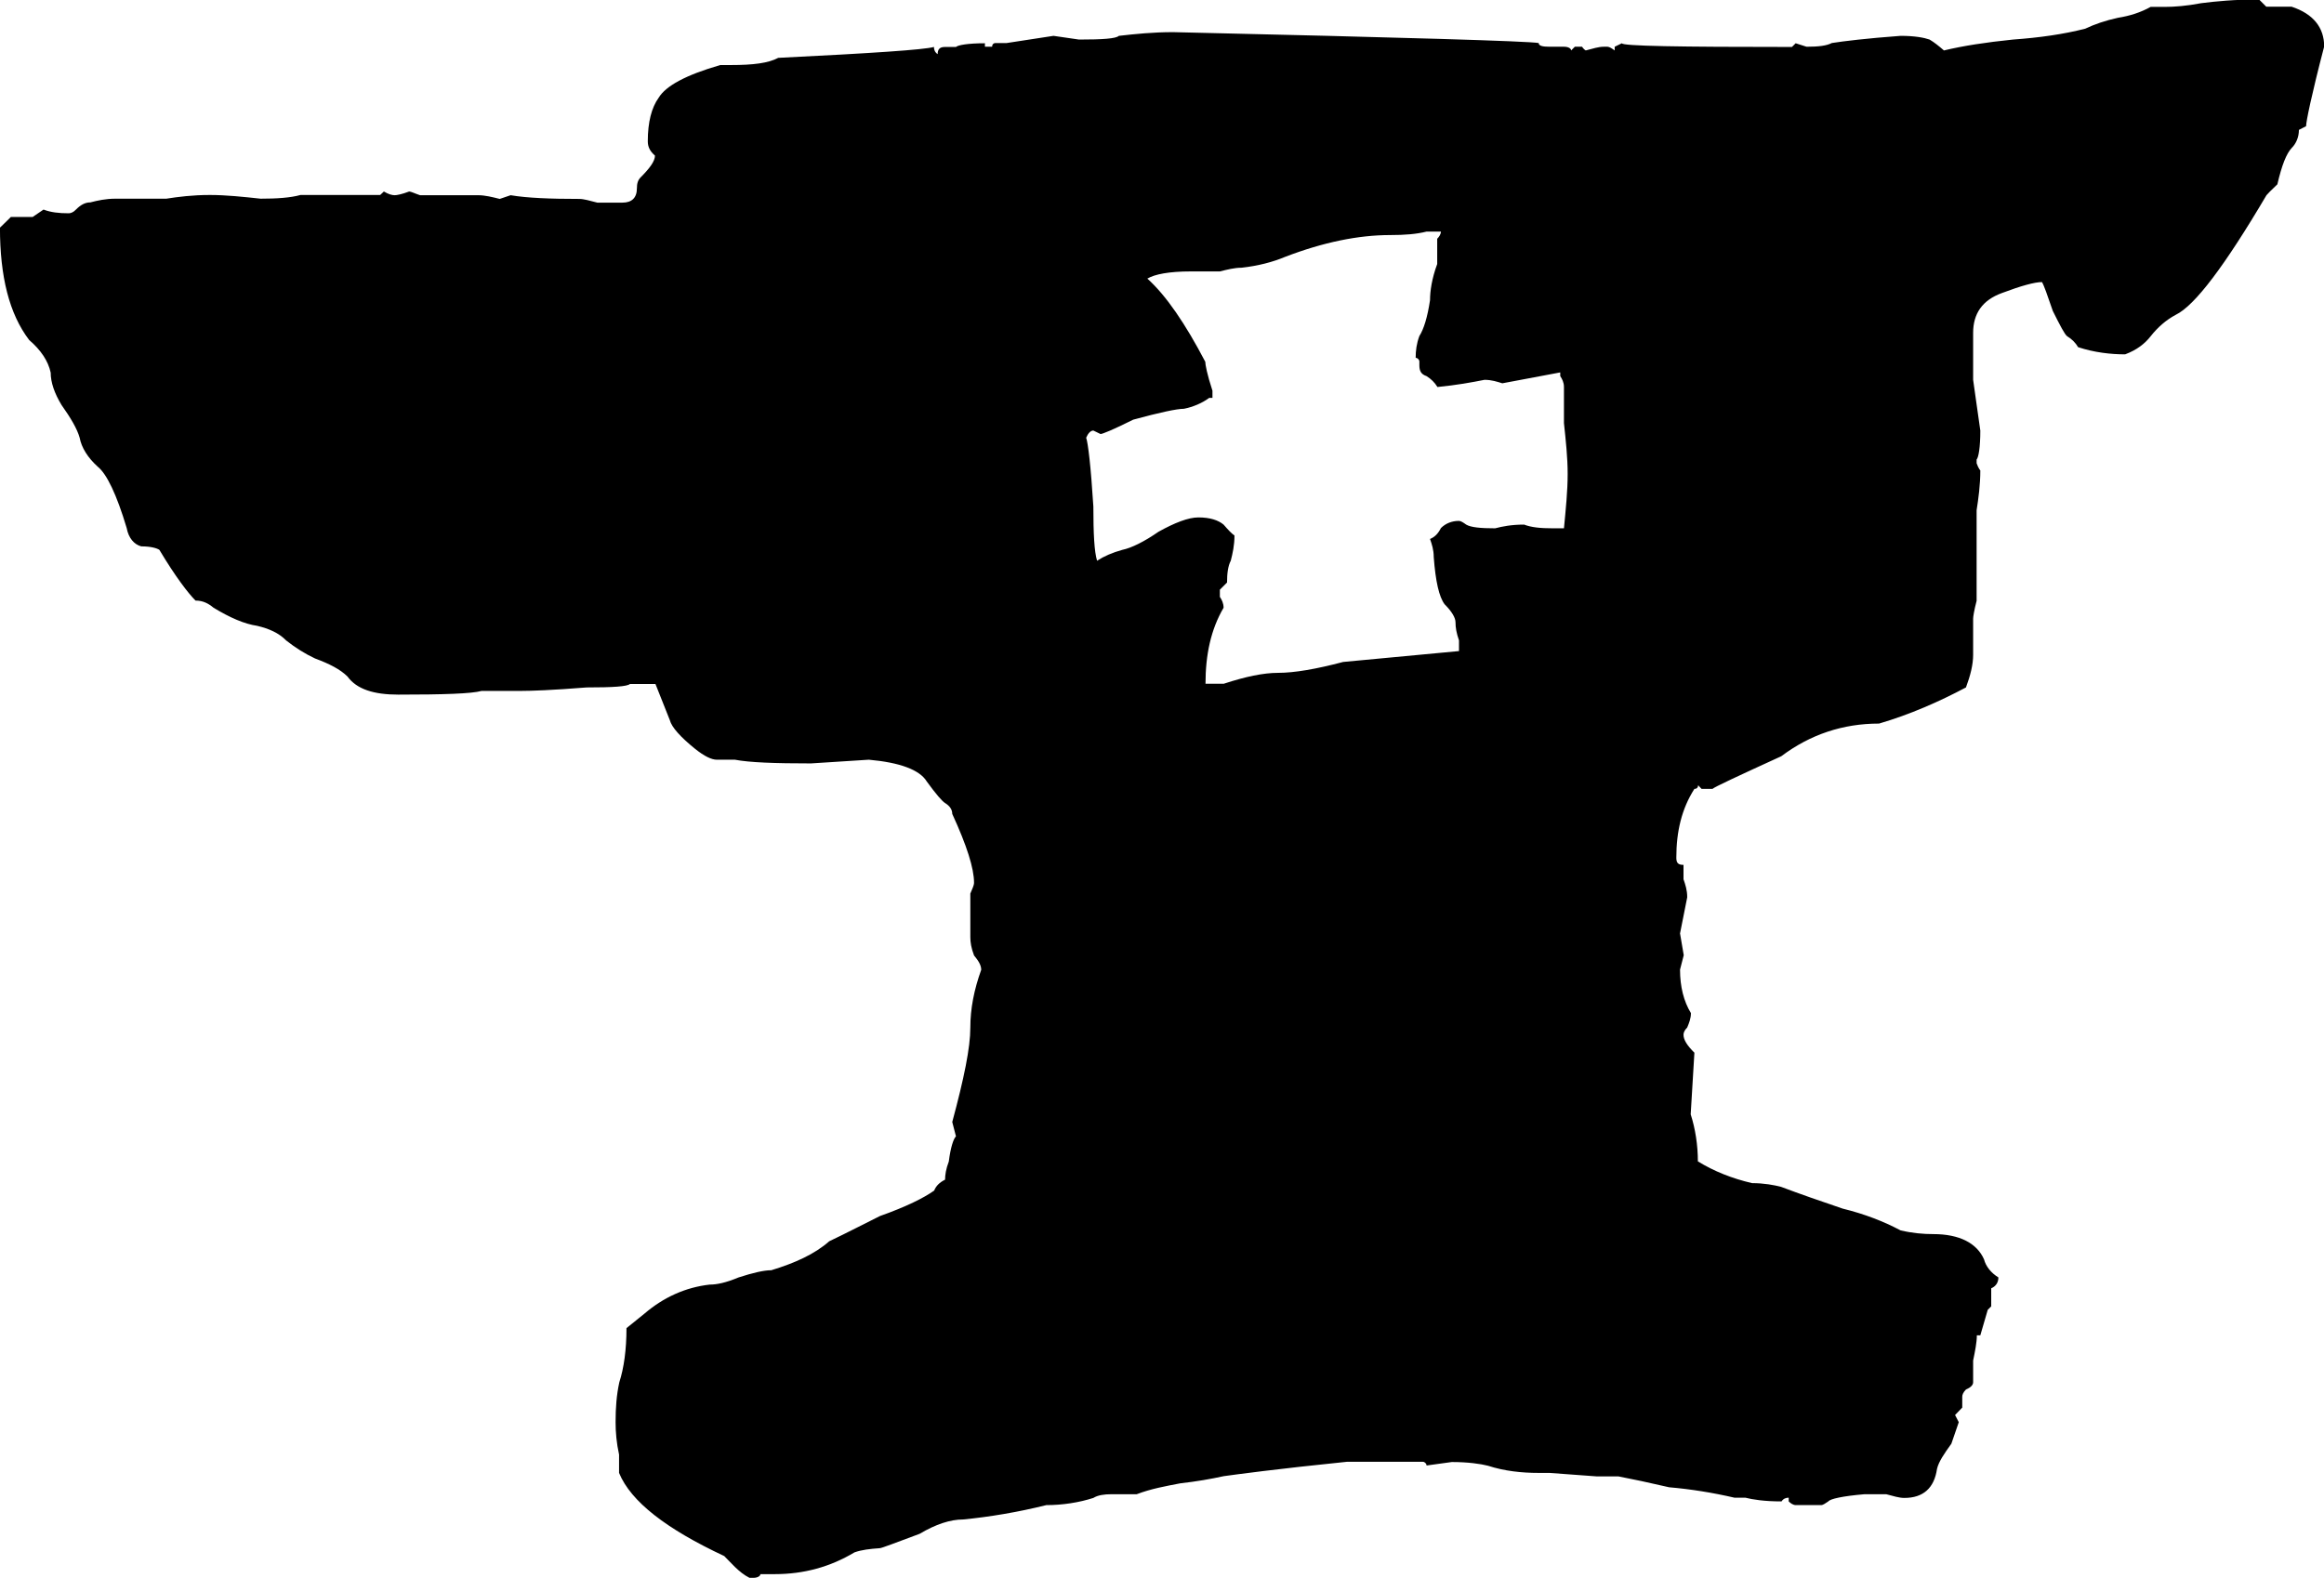 <?xml version="1.0" encoding="UTF-8" standalone="no"?>
<svg
   xmlns:dc="http://purl.org/dc/elements/1.1/"
   xmlns:cc="http://creativecommons.org/ns#"
   xmlns:rdf="http://www.w3.org/1999/02/22-rdf-syntax-ns#"
   xmlns:svg="http://www.w3.org/2000/svg"
   xmlns="http://www.w3.org/2000/svg"
   id="svg13242"
   version="1.1"
   viewBox="0 0 20 13.583"
   height="13.583mm"
   width="20mm">
  <defs
     id="defs13236" />
  <g
     transform="translate(-35.357,-54.352)"
     id="layer1">
    <g
       transform="matrix(1.994,0,0,1.994,35.233,67.155)"
       style="fill:#000000;fill-opacity:1"
       id="use23468">
      <path
         id="path40449"
         d="m 5.266,-3.469 c 0.008,0 0.035,0 0.078,0 C 5.438,-3.5 5.516,-3.516 5.578,-3.516 c 0.07,0 0.164,-0.016 0.281,-0.047 l 0.5,-0.047 V -3.656 C 6.348,-3.688 6.344,-3.711 6.344,-3.734 6.344,-3.754 6.328,-3.781 6.297,-3.812 6.273,-3.844 6.258,-3.91 6.25,-4.016 c 0,-0.031 -0.008,-0.055 -0.016,-0.078 0.02,-0.008 0.035,-0.023 0.047,-0.047 0.02,-0.02 0.047,-0.031 0.078,-0.031 0.008,0 0.02,0.008 0.031,0.016 0.02,0.012 0.062,0.016 0.125,0.016 0.031,-0.008 0.07,-0.016 0.125,-0.016 0.031,0.012 0.07,0.016 0.125,0.016 H 6.812 C 6.82,-4.223 6.828,-4.301 6.828,-4.375 c 0,-0.07 -0.008,-0.145 -0.016,-0.219 0,-0.07 0,-0.125 0,-0.156 0,-0.02 -0.008,-0.035 -0.016,-0.047 0,0 0,-0.004 0,-0.016 l -0.25,0.047 C 6.523,-4.773 6.5,-4.781 6.469,-4.781 6.414,-4.77 6.348,-4.758 6.266,-4.75 6.254,-4.77 6.238,-4.785 6.219,-4.797 6.195,-4.805 6.188,-4.82 6.188,-4.844 c 0,-0.008 0,-0.016 0,-0.016 0,-0.008 -0.008,-0.016 -0.016,-0.016 0,-0.031 0.004,-0.062 0.016,-0.094 C 6.207,-5 6.223,-5.051 6.234,-5.125 c 0,-0.039 0.008,-0.094 0.031,-0.156 0,-0.062 0,-0.098 0,-0.109 0.008,-0.008 0.016,-0.02 0.016,-0.031 H 6.219 C 6.176,-5.41 6.125,-5.406 6.062,-5.406 c -0.137,0 -0.289,0.031 -0.453,0.094 -0.055,0.023 -0.117,0.039 -0.188,0.047 -0.031,0 -0.062,0.008 -0.094,0.016 -0.031,0 -0.074,0 -0.125,0 -0.094,0 -0.156,0.012 -0.188,0.031 0.082,0.074 0.164,0.195 0.25,0.359 0,0.012 0.008,0.055 0.031,0.125 v 0.031 H 5.281 C 5.25,-4.68 5.211,-4.664 5.172,-4.656 c -0.031,0 -0.105,0.016 -0.219,0.047 -0.086,0.043 -0.133,0.062 -0.141,0.062 L 4.781,-4.562 c -0.012,0 -0.023,0.012 -0.031,0.031 0.008,0.023 0.02,0.121 0.031,0.297 0,0.117 0.004,0.195 0.016,0.234 C 4.828,-4.02 4.863,-4.035 4.906,-4.047 4.945,-4.055 5,-4.082 5.062,-4.125 c 0.07,-0.039 0.129,-0.062 0.172,-0.062 0.051,0 0.086,0.012 0.109,0.031 0.02,0.023 0.035,0.039 0.047,0.047 0,0.043 -0.008,0.078 -0.016,0.109 -0.012,0.023 -0.016,0.055 -0.016,0.094 -0.023,0.023 -0.031,0.031 -0.031,0.031 0,0.012 0,0.023 0,0.031 0.008,0.012 0.016,0.027 0.016,0.047 -0.055,0.094 -0.078,0.203 -0.078,0.328 z m 3.594,1 z M 3.312,0.391 H 3.297 C 3.273,0.379 3.254,0.363 3.234,0.344 3.211,0.32 3.195,0.305 3.188,0.297 2.938,0.18 2.785,0.062 2.734,-0.062 V -0.141 C 2.723,-0.191 2.719,-0.238 2.719,-0.281 c 0,-0.062 0.004,-0.117 0.016,-0.172 0.02,-0.062 0.031,-0.141 0.031,-0.234 L 2.844,-0.75 c 0.082,-0.07 0.176,-0.113 0.281,-0.125 0.031,0 0.07,-0.008 0.125,-0.031 0.062,-0.02 0.109,-0.031 0.141,-0.031 0.102,-0.031 0.188,-0.07 0.25,-0.125 0.082,-0.039 0.156,-0.078 0.219,-0.109 C 3.973,-1.211 4.051,-1.25 4.094,-1.281 c 0.008,-0.02 0.023,-0.035 0.047,-0.047 0,-0.02 0.004,-0.047 0.016,-0.078 0.008,-0.062 0.02,-0.098 0.031,-0.109 l -0.016,-0.062 C 4.223,-1.766 4.25,-1.898 4.25,-1.984 c 0,-0.082 0.016,-0.164 0.047,-0.25 0,-0.02 -0.012,-0.039 -0.031,-0.062 C 4.254,-2.328 4.25,-2.352 4.25,-2.375 c 0,-0.113 0,-0.176 0,-0.188 0.008,-0.02 0.016,-0.035 0.016,-0.047 0,-0.062 -0.031,-0.16 -0.094,-0.297 0,-0.02 -0.012,-0.035 -0.031,-0.047 C 4.129,-2.961 4.102,-2.992 4.062,-3.047 4.031,-3.098 3.945,-3.129 3.812,-3.141 L 3.562,-3.125 c -0.156,0 -0.266,-0.004 -0.328,-0.016 H 3.156 C 3.133,-3.141 3.102,-3.156 3.062,-3.188 3,-3.238 2.961,-3.281 2.953,-3.312 l -0.062,-0.156 H 2.781 C 2.77,-3.457 2.707,-3.453 2.594,-3.453 2.445,-3.441 2.352,-3.438 2.312,-3.438 H 2.141 C 2.098,-3.426 1.977,-3.422 1.781,-3.422 1.676,-3.422 1.602,-3.445 1.562,-3.5 1.531,-3.531 1.484,-3.555 1.422,-3.578 1.379,-3.598 1.336,-3.625 1.297,-3.656 1.266,-3.688 1.223,-3.707 1.172,-3.719 1.117,-3.727 1.055,-3.754 0.984,-3.797 0.961,-3.816 0.938,-3.828 0.906,-3.828 0.875,-3.859 0.82,-3.93 0.75,-4.047 0.738,-4.055 0.711,-4.062 0.672,-4.062 0.641,-4.07 0.617,-4.098 0.609,-4.141 0.566,-4.285 0.523,-4.375 0.484,-4.406 0.441,-4.445 0.414,-4.488 0.406,-4.531 0.395,-4.57 0.367,-4.617 0.328,-4.672 0.297,-4.723 0.281,-4.77 0.281,-4.812 0.27,-4.863 0.238,-4.91 0.188,-4.953 0.102,-5.066 0.062,-5.227 0.062,-5.438 0.082,-5.457 0.098,-5.473 0.109,-5.484 h 0.094 L 0.25,-5.516 C 0.281,-5.504 0.316,-5.5 0.359,-5.5 c 0.008,0 0.02,-0.004 0.031,-0.016 0.02,-0.02 0.039,-0.031 0.062,-0.031 0.031,-0.008 0.066,-0.016 0.109,-0.016 0.062,0 0.133,0 0.219,0 0.051,-0.008 0.113,-0.016 0.188,-0.016 0.07,0 0.145,0.008 0.219,0.016 0.07,0 0.129,-0.004 0.172,-0.016 0.062,0 0.176,0 0.344,0 L 1.719,-5.594 c 0.02,0.012 0.035,0.016 0.047,0.016 0.008,0 0.031,-0.004 0.062,-0.016 0.008,0 0.023,0.008 0.047,0.016 0.02,0 0.094,0 0.219,0 H 2.125 c 0.031,0 0.062,0.008 0.094,0.016 L 2.266,-5.578 C 2.336,-5.566 2.438,-5.562 2.562,-5.562 c 0.02,0 0.047,0.008 0.078,0.016 0.039,0 0.078,0 0.109,0 0.039,0 0.062,-0.02 0.062,-0.062 0,-0.02 0.004,-0.035 0.016,-0.047 0.039,-0.039 0.062,-0.07 0.062,-0.094 -0.023,-0.02 -0.031,-0.039 -0.031,-0.062 0,-0.082 0.016,-0.145 0.047,-0.188 0.031,-0.051 0.117,-0.098 0.266,-0.141 0.02,0 0.035,0 0.047,0 0.094,0 0.16,-0.008 0.203,-0.031 0.406,-0.02 0.629,-0.035 0.672,-0.047 0,0.012 0.004,0.023 0.016,0.031 0,-0.02 0.008,-0.031 0.031,-0.031 0,0 0.004,0 0.016,0 H 4.188 c 0.008,-0.008 0.051,-0.016 0.125,-0.016 V -6.219 H 4.297 4.344 c 0,-0.008 0.004,-0.016 0.016,-0.016 0.02,0 0.035,0 0.047,0 L 4.609,-6.266 4.719,-6.25 c 0.102,0 0.16,-0.004 0.172,-0.016 0.07,-0.008 0.148,-0.016 0.234,-0.016 1.008,0.023 1.535,0.039 1.578,0.047 0,0.012 0.016,0.016 0.047,0.016 0.008,0 0.016,0 0.016,0 H 6.781 c 0.008,0 0.02,0 0.031,0 0.02,0 0.031,0.008 0.031,0.016 L 6.859,-6.219 h 0.031 c 0.008,0.012 0.016,0.016 0.016,0.016 0.031,-0.008 0.055,-0.016 0.078,-0.016 0,0 0.004,0 0.016,0 0.008,0 0.02,0.008 0.031,0.016 V -6.219 L 7.062,-6.234 c 0,0.012 0.242,0.016 0.734,0.016 L 7.812,-6.234 7.859,-6.219 c 0.051,0 0.086,-0.004 0.109,-0.016 0.051,-0.008 0.148,-0.02 0.297,-0.031 0.062,0 0.102,0.008 0.125,0.016 0.02,0.012 0.039,0.027 0.062,0.047 C 8.535,-6.223 8.633,-6.238 8.75,-6.25 8.863,-6.258 8.969,-6.273 9.062,-6.297 9.102,-6.316 9.148,-6.332 9.203,-6.344 9.254,-6.352 9.301,-6.367 9.344,-6.391 c 0.008,0 0.031,0 0.062,0 0.039,0 0.094,-0.004 0.156,-0.016 0.062,-0.008 0.145,-0.016 0.25,-0.016 l 0.031,0.031 c 0.02,0 0.047,0 0.078,0 0.008,0 0.02,0 0.031,0 0.094,0.031 0.141,0.09 0.141,0.172 -0.055,0.211 -0.078,0.324 -0.078,0.344 -0.023,0.012 -0.031,0.016 -0.031,0.016 0,0.031 -0.012,0.059 -0.031,0.078 C 9.93,-5.758 9.91,-5.707 9.891,-5.625 9.879,-5.613 9.867,-5.602 9.859,-5.594 9.848,-5.582 9.844,-5.578 9.844,-5.578 9.664,-5.273 9.535,-5.102 9.453,-5.062 9.41,-5.039 9.375,-5.008 9.344,-4.969 9.32,-4.938 9.285,-4.91 9.234,-4.891 c -0.062,0 -0.133,-0.008 -0.203,-0.031 C 9.02,-4.941 9.004,-4.957 8.984,-4.969 8.973,-4.977 8.953,-5.016 8.922,-5.078 8.898,-5.148 8.883,-5.191 8.875,-5.203 c -0.031,0 -0.09,0.016 -0.172,0.047 -0.086,0.031 -0.125,0.09 -0.125,0.172 0,0.074 0,0.141 0,0.203 0.008,0.062 0.02,0.137 0.031,0.219 0,0.074 -0.008,0.117 -0.016,0.125 0,0 0,0.008 0,0.016 0.008,0.023 0.016,0.031 0.016,0.031 0,0.062 -0.008,0.121 -0.016,0.172 0,0.055 0,0.102 0,0.141 0,0.094 0,0.168 0,0.219 v 0.031 C 8.582,-3.785 8.578,-3.758 8.578,-3.75 v 0.156 c 0,0.043 -0.012,0.09 -0.031,0.141 -0.117,0.062 -0.242,0.117 -0.375,0.156 -0.156,0 -0.297,0.047 -0.422,0.141 -0.188,0.086 -0.289,0.133 -0.297,0.141 0,0 -0.016,0 -0.047,0 L 7.391,-3.031 c 0,0.012 -0.008,0.016 -0.016,0.016 -0.055,0.086 -0.078,0.184 -0.078,0.297 0,0.023 0.008,0.031 0.031,0.031 0,0.023 0,0.043 0,0.062 0.008,0.023 0.016,0.047 0.016,0.078 l -0.031,0.156 0.016,0.094 -0.016,0.062 c 0,0.074 0.016,0.137 0.047,0.188 0,0.023 -0.008,0.043 -0.016,0.062 -0.012,0.012 -0.016,0.023 -0.016,0.031 0,0.023 0.016,0.047 0.047,0.078 l -0.016,0.266 c 0.02,0.062 0.031,0.133 0.031,0.203 0.07,0.043 0.148,0.074 0.234,0.094 0.051,0 0.094,0.008 0.125,0.016 0.082,0.031 0.172,0.062 0.266,0.094 0.094,0.023 0.176,0.055 0.25,0.094 0.051,0.012 0.098,0.016 0.141,0.016 0.113,0 0.188,0.039 0.219,0.109 0.008,0.031 0.031,0.059 0.062,0.078 0,0.023 -0.012,0.039 -0.031,0.047 V -0.781 L 8.641,-0.766 8.609,-0.656 H 8.594 c 0,0.031 -0.008,0.07 -0.016,0.109 0,0.043 0,0.074 0,0.094 0,0.012 -0.012,0.023 -0.031,0.031 -0.012,0.012 -0.016,0.023 -0.016,0.031 V -0.344 L 8.5,-0.312 8.516,-0.281 8.484,-0.188 c -0.031,0.043 -0.055,0.078 -0.062,0.109 -0.012,0.082 -0.059,0.125 -0.141,0.125 -0.023,0 -0.047,-0.008 -0.078,-0.016 -0.023,0 -0.055,0 -0.094,0 -0.094,0.008 -0.148,0.02 -0.156,0.031 -0.012,0.008 -0.023,0.016 -0.031,0.016 -0.043,0 -0.078,0 -0.109,0 -0.012,0 -0.023,-0.008 -0.031,-0.016 0,-0.012 0,-0.016 0,-0.016 -0.012,0 -0.023,0.004 -0.031,0.016 -0.074,0 -0.125,-0.008 -0.156,-0.016 -0.023,0 -0.039,0 -0.047,0 C 7.453,0.023 7.359,0.008 7.266,0 7.18,-0.02 7.109,-0.035 7.047,-0.047 H 6.953 L 6.75,-0.062 H 6.703 c -0.074,0 -0.148,-0.008 -0.219,-0.031 -0.031,-0.008 -0.086,-0.016 -0.156,-0.016 L 6.219,-0.094 c 0,-0.008 -0.008,-0.016 -0.016,-0.016 -0.012,0 -0.027,0 -0.047,0 -0.043,0 -0.102,0 -0.172,0 H 5.875 c -0.305,0.031 -0.48,0.055 -0.531,0.062 -0.055,0.012 -0.117,0.023 -0.188,0.031 -0.062,0.012 -0.125,0.023 -0.188,0.047 -0.031,0 -0.07,0 -0.109,0 -0.031,0 -0.059,0.004 -0.078,0.016 -0.062,0.02 -0.133,0.031 -0.203,0.031 -0.125,0.031 -0.246,0.051 -0.359,0.062 -0.055,0 -0.117,0.02 -0.188,0.062 -0.105,0.039 -0.164,0.062 -0.172,0.062 C 3.816,0.266 3.781,0.27 3.75,0.281 3.645,0.344 3.531,0.375 3.406,0.375 c -0.031,0 -0.055,0 -0.062,0 0,0.008 -0.012,0.016 -0.031,0.016 z M 8.859,-2.469 Z m 0,0"
         style="stroke:none" />
    </g>
  </g>
</svg>
